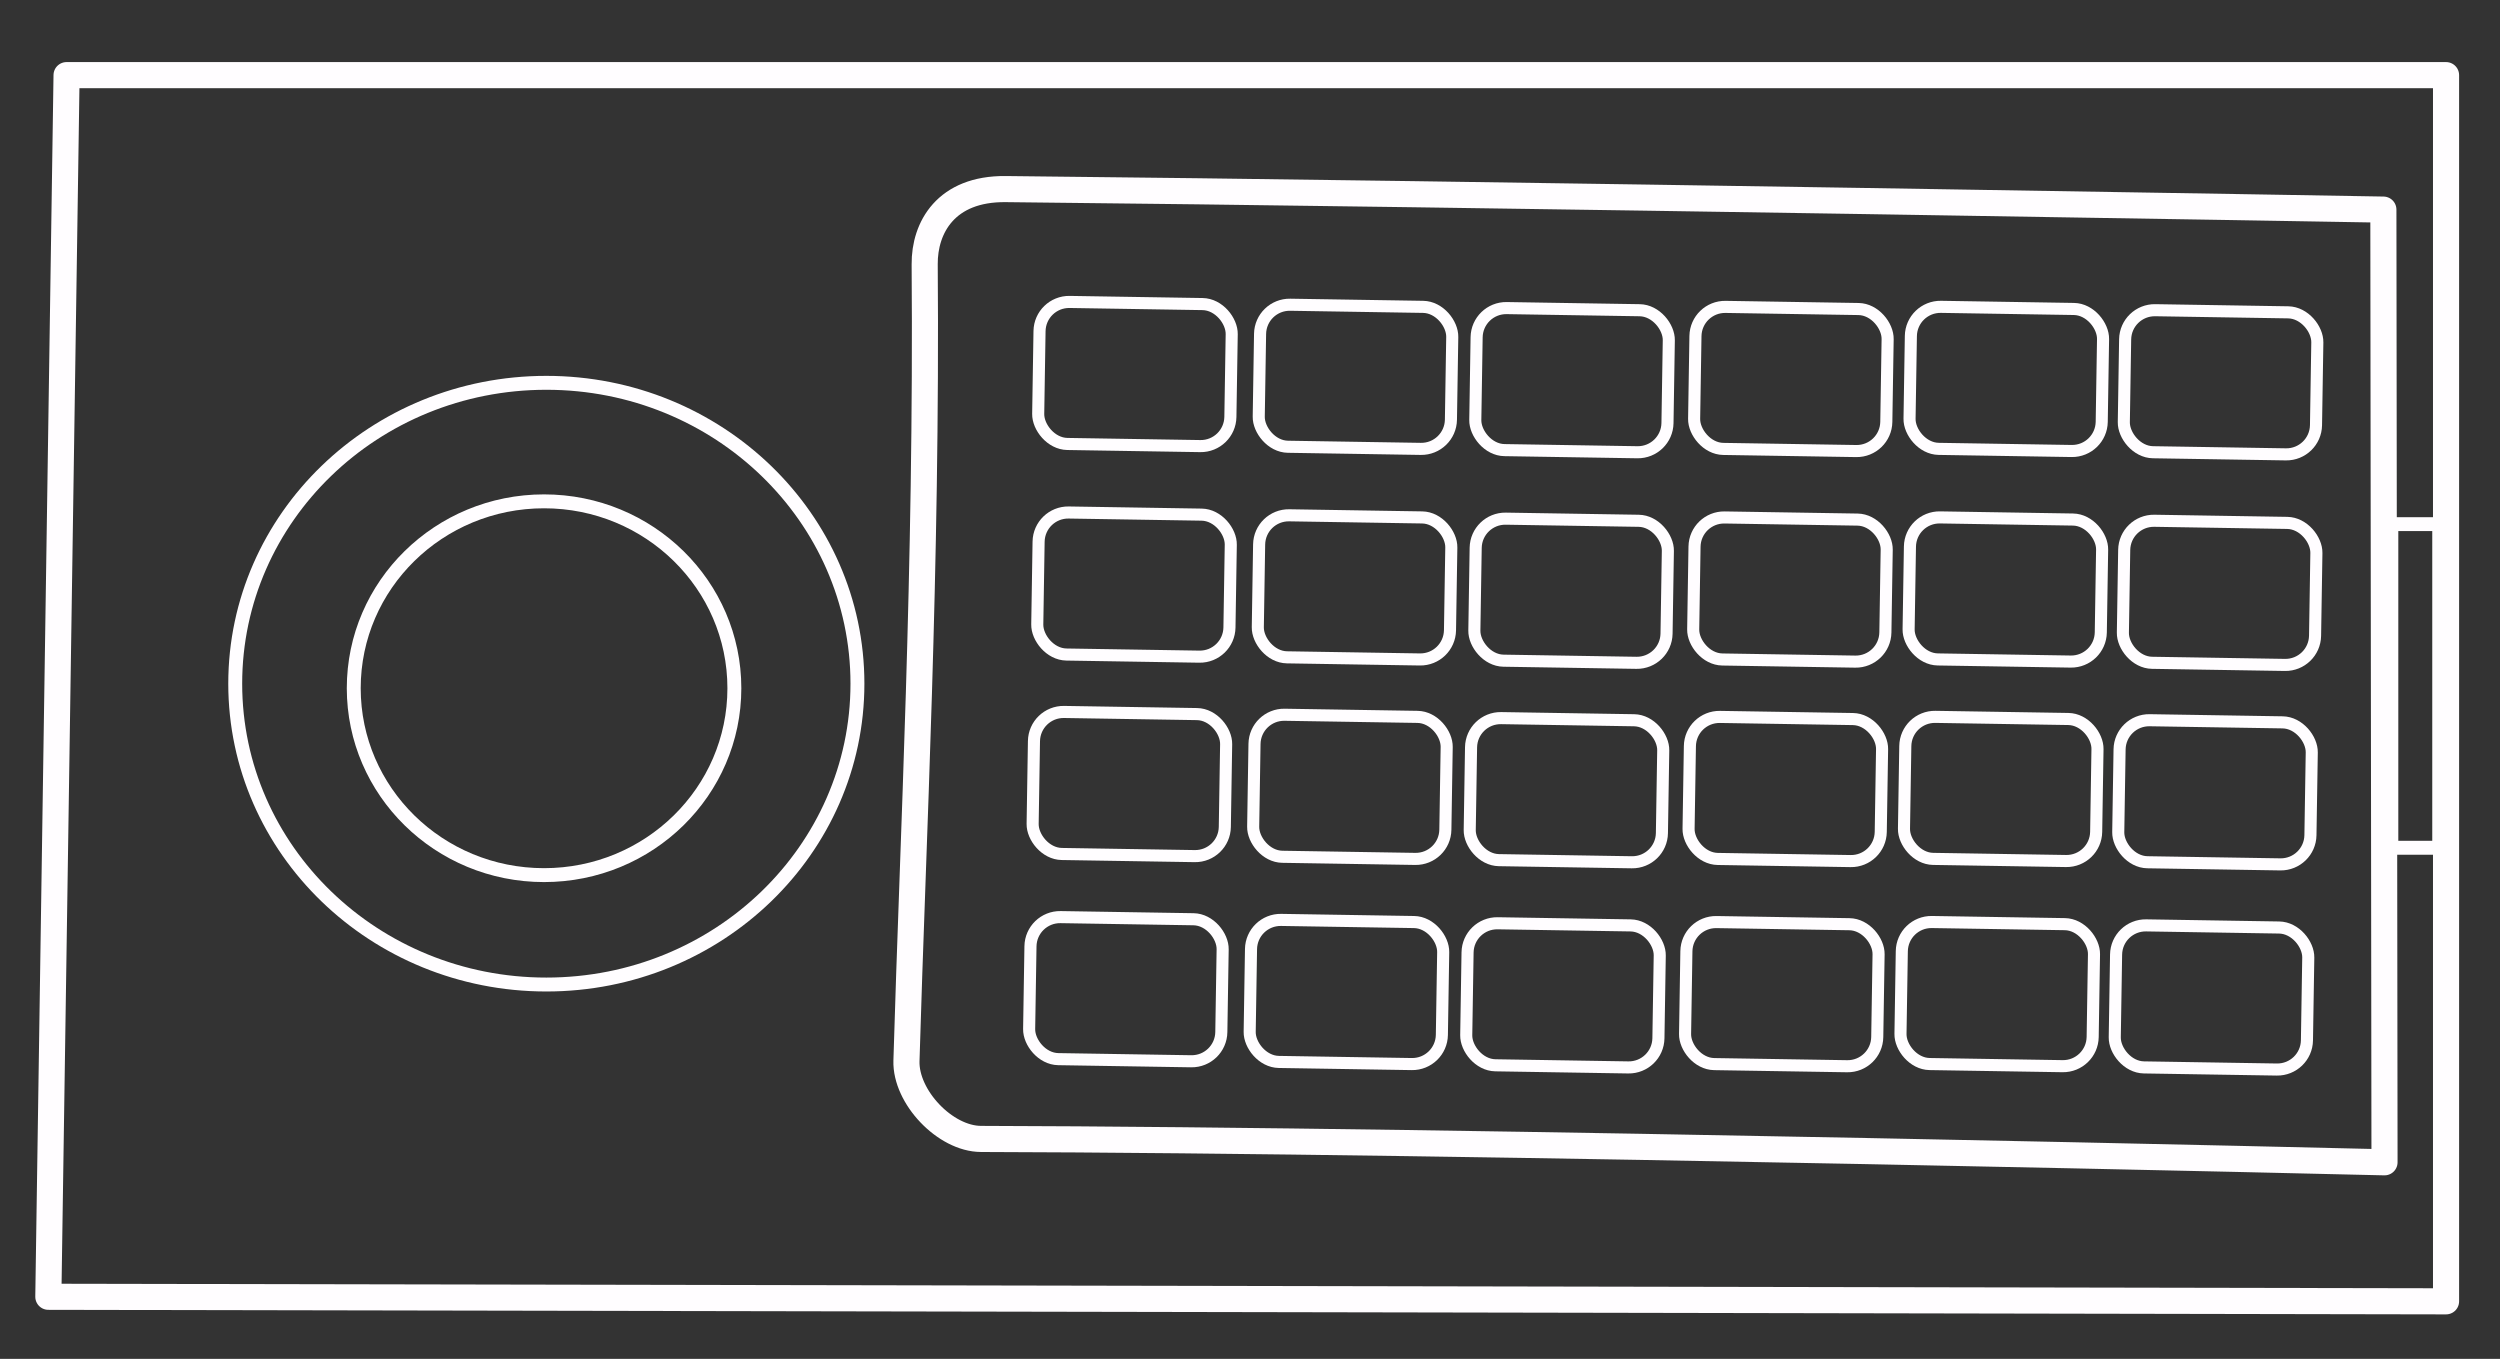 <?xml version="1.0" encoding="UTF-8" standalone="no"?>
<!-- Created with Inkscape (http://www.inkscape.org/) -->

<svg
   version="1.1"
   id="svg5649"
   width="287"
   height="156"
   viewBox="0 0 287 156"
   sodipodi:docname="crvision.svg"
   inkscape:version="1.2.2 (732a01da63, 2022-12-09)"
   xmlns:inkscape="http://www.inkscape.org/namespaces/inkscape"
   xmlns:sodipodi="http://sodipodi.sourceforge.net/DTD/sodipodi-0.dtd"
   xmlns="http://www.w3.org/2000/svg"
   xmlns:svg="http://www.w3.org/2000/svg">
  <rect x="0" y="0" width="287" height="156" fill="#333333" stroke="none"/>
  <defs
     id="defs5653" />
  <sodipodi:namedview
     id="namedview5651"
     pagecolor="#000000"
     bordercolor="#111111"
     borderopacity="1"
     inkscape:showpageshadow="0"
     inkscape:pageopacity="0"
     inkscape:pagecheckerboard="1"
     inkscape:deskcolor="#d1d1d1"
     showgrid="false"
     inkscape:zoom="1.3512369"
     inkscape:cx="371.51147"
     inkscape:cy="113.96966"
     inkscape:window-width="1920"
     inkscape:window-height="1009"
     inkscape:window-x="-8"
     inkscape:window-y="-8"
     inkscape:window-maximized="1"
     inkscape:current-layer="g5655" />
  <g
     inkscape:groupmode="layer"
     inkscape:label="Image"
     id="g5655">
    <rect
       style="fill:none;stroke:#fffdff;stroke-width:1.387;stroke-linecap:round;stroke-linejoin:round;stroke-dasharray:none;stroke-opacity:1;paint-order:fill markers stroke"
       id="rect6509-6"
       width="22.063"
       height="16.305"
       x="244.527"
       y="31.645"
       ry="3.401"
       rx="3.401"
       transform="matrix(1,0.016,-0.016,1,0,0)" />
    <path
       id="rect5828"
       style="fill:none;stroke:#fffdff;stroke-width:2.997;stroke-linecap:round;stroke-linejoin:round;stroke-opacity:1;paint-order:fill markers stroke"
       d="M 7.642,8.625 H 280.806 V 149.393 L 5.549,148.87 Z"
       sodipodi:nodetypes="ccccc" />
    <path
       id="rect6506"
       style="fill:none;stroke:#fffdff;stroke-width:2.997;stroke-linecap:round;stroke-linejoin:round;stroke-opacity:1;paint-order:fill markers stroke"
       d="m 106.154,30.342 c -0.033,-4.227 2.445,-8.703 9.289,-8.635 52.657,0.525 158.168,2.355 158.168,2.355 l 0.131,109.37 c 0,0 -105.201,-2.549 -161.112,-2.682 -4.133,-0.01 -8.689,-4.83 -8.569,-8.962 0.747,-25.679 2.366,-56.424 2.093,-91.447 z"
       sodipodi:nodetypes="ssccsss" />
    <rect
       style="fill:none;stroke:#fffdff;stroke-width:1.387;stroke-linecap:round;stroke-linejoin:round;stroke-dasharray:none;stroke-opacity:1;paint-order:fill markers stroke"
       id="rect6509"
       width="22.063"
       height="16.305"
       x="119.915"
       y="32.69"
       ry="3.401"
       rx="3.401"
       transform="matrix(1,0.016,-0.016,1,0,0)" />
    <rect
       style="fill:none;stroke:#fffdff;stroke-width:1.387;stroke-linecap:round;stroke-linejoin:round;stroke-dasharray:none;stroke-opacity:1;paint-order:fill markers stroke"
       id="rect6509-4"
       width="22.063"
       height="16.305"
       x="145.232"
       y="32.605"
       ry="3.401"
       rx="3.401"
       transform="matrix(1,0.016,-0.016,1,0,0)" />
    <rect
       style="fill:none;stroke:#fffdff;stroke-width:1.387;stroke-linecap:round;stroke-linejoin:round;stroke-dasharray:none;stroke-opacity:1;paint-order:fill markers stroke"
       id="rect6509-9"
       width="22.063"
       height="16.305"
       x="170.092"
       y="32.593"
       ry="3.401"
       rx="3.401"
       transform="matrix(1,0.016,-0.016,1,0,0)" />
    <rect
       style="fill:none;stroke:#fffdff;stroke-width:1.387;stroke-linecap:round;stroke-linejoin:round;stroke-dasharray:none;stroke-opacity:1;paint-order:fill markers stroke"
       id="rect6509-0"
       width="22.063"
       height="16.305"
       x="195.205"
       y="32.054"
       ry="3.401"
       rx="3.401"
       transform="matrix(1,0.016,-0.016,1,0,0)" />
    <rect
       style="fill:none;stroke:#fffdff;stroke-width:1.387;stroke-linecap:round;stroke-linejoin:round;stroke-dasharray:none;stroke-opacity:1;paint-order:fill markers stroke"
       id="rect6509-00"
       width="22.063"
       height="16.305"
       x="219.928"
       y="31.652"
       ry="3.401"
       rx="3.401"
       transform="matrix(1,0.016,-0.016,1,0,0)" />
    <rect
       style="fill:none;stroke:#fffdff;stroke-width:1.387;stroke-linecap:round;stroke-linejoin:round;stroke-dasharray:none;stroke-opacity:1;paint-order:fill markers stroke"
       id="rect6509-6-6"
       width="22.063"
       height="16.305"
       x="244.806"
       y="55.813"
       ry="3.401"
       rx="3.401"
       transform="matrix(1,0.016,-0.016,1,0,0)" />
    <rect
       style="fill:none;stroke:#fffdff;stroke-width:1.387;stroke-linecap:round;stroke-linejoin:round;stroke-dasharray:none;stroke-opacity:1;paint-order:fill markers stroke"
       id="rect6509-3"
       width="22.063"
       height="16.305"
       x="120.195"
       y="56.858"
       ry="3.401"
       rx="3.401"
       transform="matrix(1,0.016,-0.016,1,0,0)" />
    <rect
       style="fill:none;stroke:#fffdff;stroke-width:1.387;stroke-linecap:round;stroke-linejoin:round;stroke-dasharray:none;stroke-opacity:1;paint-order:fill markers stroke"
       id="rect6509-4-5"
       width="22.063"
       height="16.305"
       x="145.511"
       y="56.774"
       ry="3.401"
       rx="3.401"
       transform="matrix(1,0.016,-0.016,1,0,0)" />
    <rect
       style="fill:none;stroke:#fffdff;stroke-width:1.387;stroke-linecap:round;stroke-linejoin:round;stroke-dasharray:none;stroke-opacity:1;paint-order:fill markers stroke"
       id="rect6509-9-0"
       width="22.063"
       height="16.305"
       x="170.371"
       y="56.762"
       ry="3.401"
       rx="3.401"
       transform="matrix(1,0.016,-0.016,1,0,0)" />
    <rect
       style="fill:none;stroke:#fffdff;stroke-width:1.387;stroke-linecap:round;stroke-linejoin:round;stroke-dasharray:none;stroke-opacity:1;paint-order:fill markers stroke"
       id="rect6509-0-6"
       width="22.063"
       height="16.305"
       x="195.485"
       y="56.223"
       ry="3.401"
       rx="3.401"
       transform="matrix(1,0.016,-0.016,1,0,0)" />
    <rect
       style="fill:none;stroke:#fffdff;stroke-width:1.387;stroke-linecap:round;stroke-linejoin:round;stroke-dasharray:none;stroke-opacity:1;paint-order:fill markers stroke"
       id="rect6509-00-6"
       width="22.063"
       height="16.305"
       x="220.208"
       y="55.821"
       ry="3.401"
       rx="3.401"
       transform="matrix(1,0.016,-0.016,1,0,0)" />
    <rect
       style="fill:none;stroke:#fffdff;stroke-width:1.387;stroke-linecap:round;stroke-linejoin:round;stroke-dasharray:none;stroke-opacity:1;paint-order:fill markers stroke"
       id="rect6509-6-67"
       width="22.063"
       height="16.305"
       x="244.641"
       y="78.713"
       ry="3.401"
       rx="3.401"
       transform="matrix(1,0.016,-0.016,1,0,0)" />
    <rect
       style="fill:none;stroke:#fffdff;stroke-width:1.387;stroke-linecap:round;stroke-linejoin:round;stroke-dasharray:none;stroke-opacity:1;paint-order:fill markers stroke"
       id="rect6509-66"
       width="22.063"
       height="16.305"
       x="120.029"
       y="79.758"
       ry="3.401"
       rx="3.401"
       transform="matrix(1,0.016,-0.016,1,0,0)" />
    <rect
       style="fill:none;stroke:#fffdff;stroke-width:1.387;stroke-linecap:round;stroke-linejoin:round;stroke-dasharray:none;stroke-opacity:1;paint-order:fill markers stroke"
       id="rect6509-4-4"
       width="22.063"
       height="16.305"
       x="145.346"
       y="79.674"
       ry="3.401"
       rx="3.401"
       transform="matrix(1,0.016,-0.016,1,0,0)" />
    <rect
       style="fill:none;stroke:#fffdff;stroke-width:1.387;stroke-linecap:round;stroke-linejoin:round;stroke-dasharray:none;stroke-opacity:1;paint-order:fill markers stroke"
       id="rect6509-9-8"
       width="22.063"
       height="16.305"
       x="170.206"
       y="79.662"
       ry="3.401"
       rx="3.401"
       transform="matrix(1,0.016,-0.016,1,0,0)" />
    <rect
       style="fill:none;stroke:#fffdff;stroke-width:1.387;stroke-linecap:round;stroke-linejoin:round;stroke-dasharray:none;stroke-opacity:1;paint-order:fill markers stroke"
       id="rect6509-0-4"
       width="22.063"
       height="16.305"
       x="195.32"
       y="79.123"
       ry="3.401"
       rx="3.401"
       transform="matrix(1,0.016,-0.016,1,0,0)" />
    <rect
       style="fill:none;stroke:#fffdff;stroke-width:1.387;stroke-linecap:round;stroke-linejoin:round;stroke-dasharray:none;stroke-opacity:1;paint-order:fill markers stroke"
       id="rect6509-00-7"
       width="22.063"
       height="16.305"
       x="220.043"
       y="78.721"
       ry="3.401"
       rx="3.401"
       transform="matrix(1,0.016,-0.016,1,0,0)" />
    <rect
       style="fill:none;stroke:#fffdff;stroke-width:1.387;stroke-linecap:round;stroke-linejoin:round;stroke-dasharray:none;stroke-opacity:1;paint-order:fill markers stroke"
       id="rect6509-6-5"
       width="22.063"
       height="16.305"
       x="244.617"
       y="102.265"
       ry="3.401"
       rx="3.401"
       transform="matrix(1,0.016,-0.016,1,0,0)" />
    <rect
       style="fill:none;stroke:#fffdff;stroke-width:1.387;stroke-linecap:round;stroke-linejoin:round;stroke-dasharray:none;stroke-opacity:1;paint-order:fill markers stroke"
       id="rect6509-93"
       width="22.063"
       height="16.305"
       x="120.005"
       y="103.31"
       ry="3.401"
       rx="3.401"
       transform="matrix(1,0.016,-0.016,1,0,0)" />
    <rect
       style="fill:none;stroke:#fffdff;stroke-width:1.387;stroke-linecap:round;stroke-linejoin:round;stroke-dasharray:none;stroke-opacity:1;paint-order:fill markers stroke"
       id="rect6509-4-7"
       width="22.063"
       height="16.305"
       x="145.322"
       y="103.226"
       ry="3.401"
       rx="3.401"
       transform="matrix(1,0.016,-0.016,1,0,0)" />
    <rect
       style="fill:none;stroke:#fffdff;stroke-width:1.387;stroke-linecap:round;stroke-linejoin:round;stroke-dasharray:none;stroke-opacity:1;paint-order:fill markers stroke"
       id="rect6509-9-9"
       width="22.063"
       height="16.305"
       x="170.182"
       y="103.214"
       ry="3.401"
       rx="3.401"
       transform="matrix(1,0.016,-0.016,1,0,0)" />
    <rect
       style="fill:none;stroke:#fffdff;stroke-width:1.387;stroke-linecap:round;stroke-linejoin:round;stroke-dasharray:none;stroke-opacity:1;paint-order:fill markers stroke"
       id="rect6509-0-8"
       width="22.063"
       height="16.305"
       x="195.295"
       y="102.675"
       ry="3.401"
       rx="3.401"
       transform="matrix(1,0.016,-0.016,1,0,0)" />
    <rect
       style="fill:none;stroke:#fffdff;stroke-width:1.387;stroke-linecap:round;stroke-linejoin:round;stroke-dasharray:none;stroke-opacity:1;paint-order:fill markers stroke"
       id="rect6509-00-3"
       width="22.063"
       height="16.305"
       x="220.018"
       y="102.273"
       ry="3.401"
       rx="3.401"
       transform="matrix(1,0.016,-0.016,1,0,0)" />
    <ellipse
       style="fill:none;stroke:#fffdff;stroke-width:1.597;stroke-linecap:round;stroke-linejoin:round;stroke-dasharray:none;stroke-opacity:1;paint-order:fill markers stroke"
       id="path6798"
       cx="62.719"
       cy="78.486"
       rx="35.715"
       ry="34.538" />
    <ellipse
       style="fill:none;stroke:#fffdff;stroke-width:1.597;stroke-linecap:round;stroke-linejoin:round;stroke-dasharray:none;stroke-opacity:1;paint-order:fill markers stroke"
       id="path6800"
       cx="62.458"
       cy="79.009"
       rx="21.848"
       ry="21.455" />
    <rect
       style="fill:none;stroke:#fffdff;stroke-width:1.597;stroke-linecap:round;stroke-linejoin:round;stroke-dasharray:none;stroke-opacity:1;paint-order:fill markers stroke"
       id="rect6802"
       width="5.495"
       height="37.155"
       x="274.527"
       y="60.17" />
  </g>
</svg>
